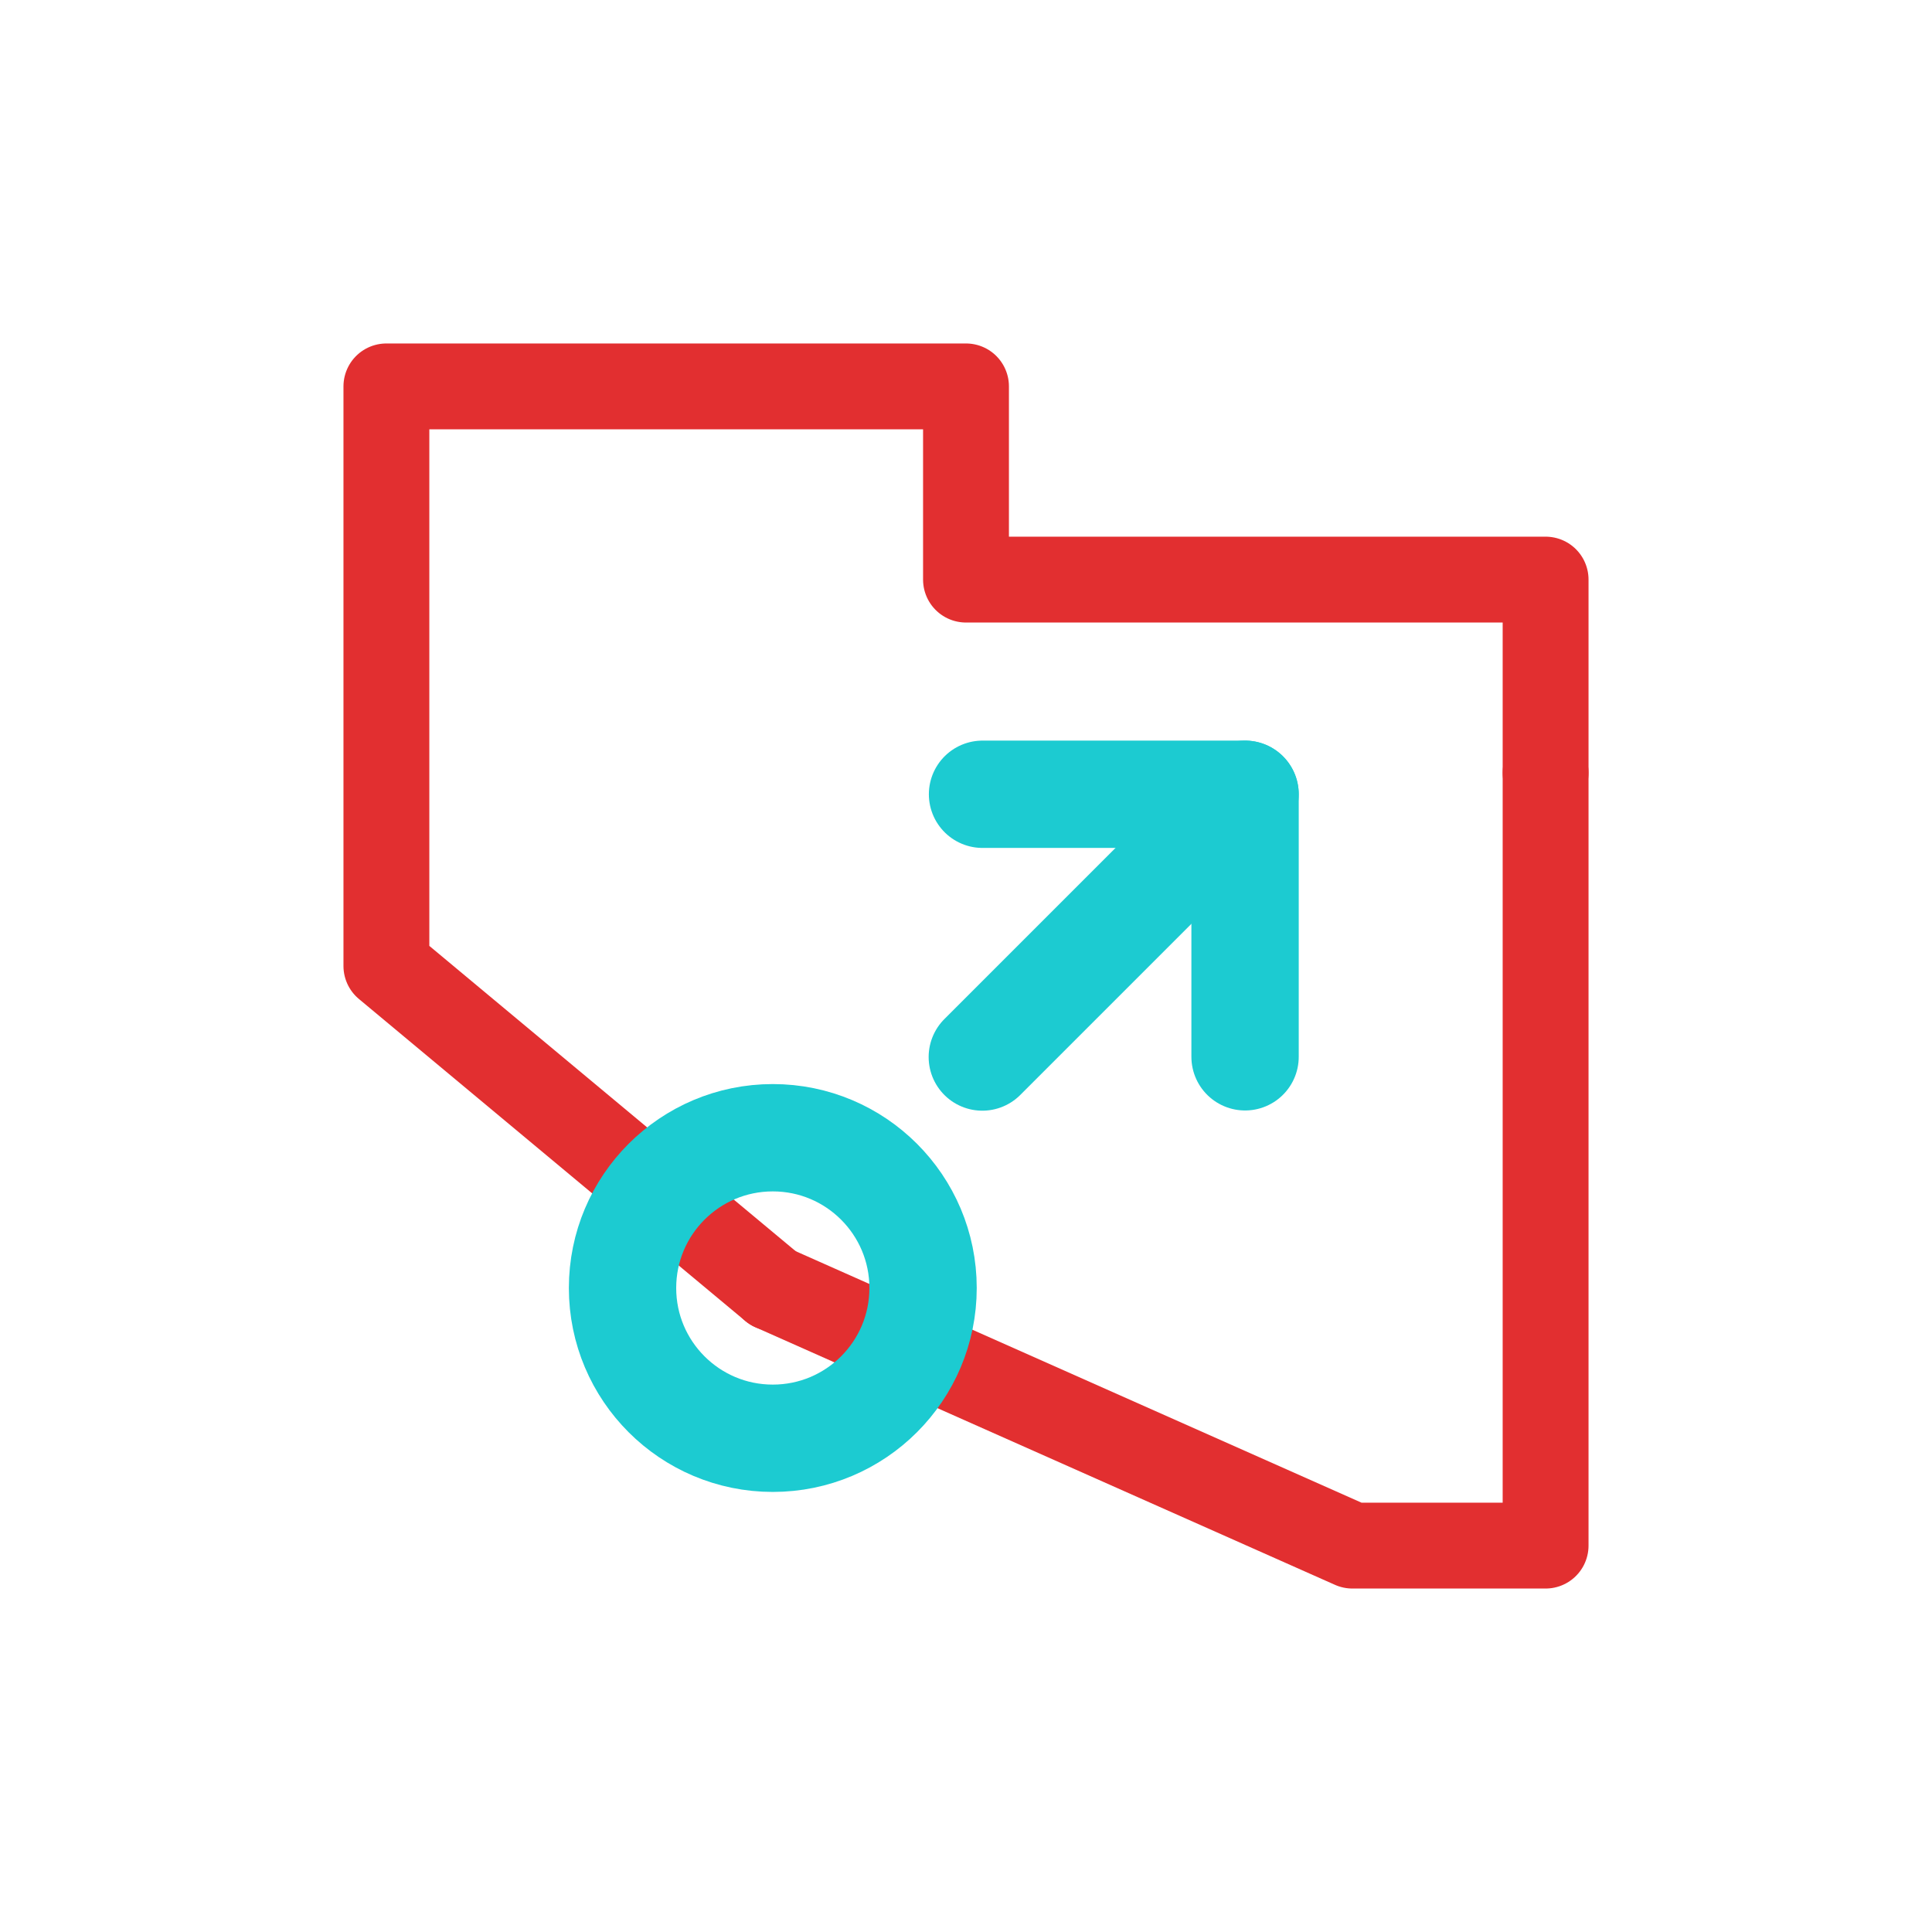 <svg id="Icon" xmlns="http://www.w3.org/2000/svg" viewBox="0 0 90 90"><defs>
<style>.cls-1{fill:#fff;}.cls-2{fill:none;}.cls-2,
.cls-3{stroke:#e22f30;stroke-linecap:round;stroke-linejoin:round;stroke-width:4px;}.cls-3{fill:#e22f30;}.cls-4{stroke:#1ccbd1;stroke-linecap:round;stroke-linejoin:round;stroke-width:5px;fill:none}</style></defs>
<rect id="Background" class="cls-1" width="90" height="90"/>
<polyline class="cls-2" points="36 60 63 72 72 72 72 63 72 36"/>
<polyline class="cls-2" points="72 36 72 27 45 27 45 18 18 18 18 45 36 60"/>
<polyline class="cls-4" points="45.77 37 58 37 58 49.23"/>
<line class="cls-4" x1="45.76" y1="49.24" x2="58" y2="37"/>
<circle class="cls-4" cx="36" cy="60" r="7"/>
</svg>